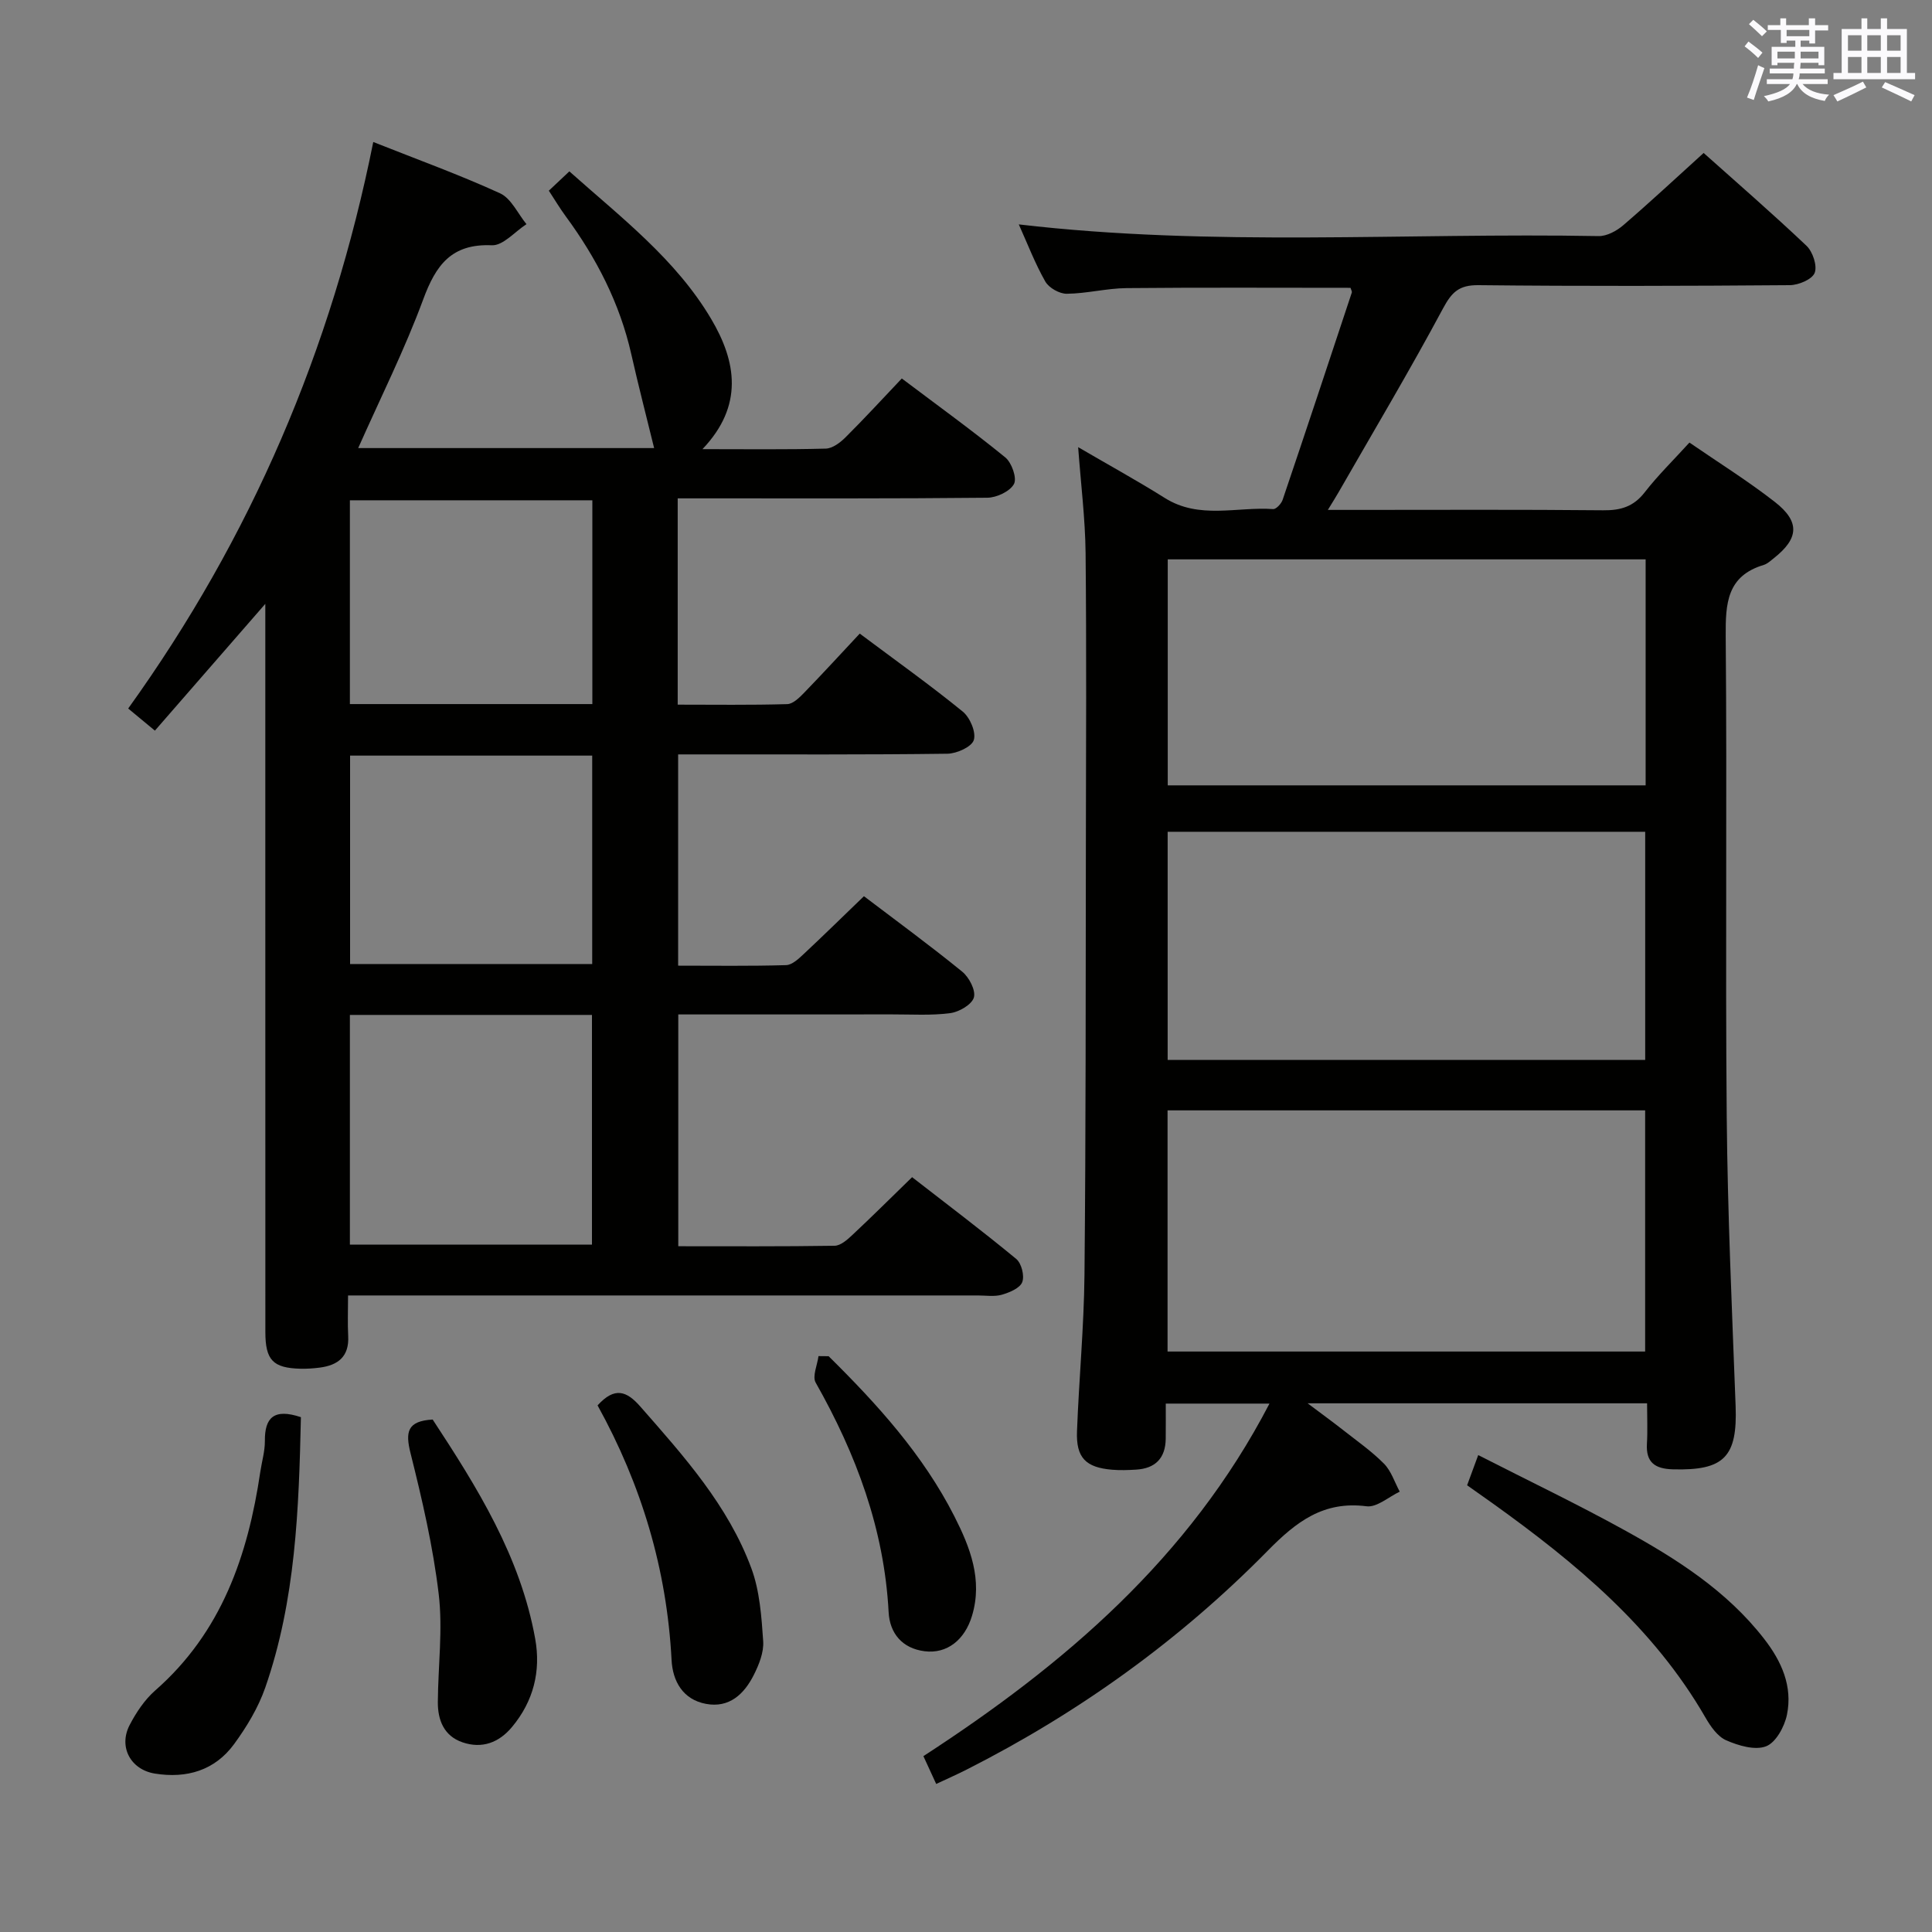 <svg enable-background="new 0 0 400 400" viewBox="0 0 400 400" xmlns="http://www.w3.org/2000/svg"><rect x="0" y="0" width="400" height="400" fill="#808080" stroke="none"/><g fill="#010100"><path d="m223.22 92.58c6.26 3.66 12.21 6.92 17.94 10.52 7.15 4.5 14.94 1.77 22.43 2.3.63.04 1.7-1.12 1.97-1.93 4.83-14.27 9.57-28.57 14.31-42.88.09-.26-.16-.63-.26-1-15.45 0-30.91-.09-46.37.06-4.13.04-8.24 1.13-12.37 1.17-1.52.02-3.7-1.22-4.45-2.53-2.12-3.72-3.66-7.77-5.49-11.83 40.16 4.7 80.14 1.69 120.05 2.42 1.7.03 3.73-1.07 5.09-2.24 5.55-4.77 10.91-9.77 16.65-14.97 6.52 5.83 14.06 12.36 21.3 19.22 1.29 1.23 2.26 4.13 1.69 5.6-.52 1.35-3.32 2.53-5.13 2.55-21.5.17-43 .23-64.49 0-4-.04-5.51 1.43-7.33 4.82-6.89 12.86-14.37 25.41-21.63 38.07-.55.97-1.16 1.91-2.21 3.64h6.01c17 0 34-.09 50.99.08 3.62.04 6.29-.75 8.59-3.71 2.74-3.53 5.97-6.68 9.27-10.31 5.97 4.11 12.05 7.9 17.67 12.28 5.27 4.11 4.99 7.57-.21 11.67-.65.51-1.31 1.15-2.07 1.38-7.64 2.29-7.93 7.97-7.88 14.75.29 33.16-.09 66.33.21 99.49.18 19.96 1.09 39.91 1.84 59.86.4 10.58-2.36 13.44-12.97 13.15-3.71-.1-5.63-1.41-5.39-5.34.16-2.65.03-5.31.03-8.33-23.15 0-46.02 0-70.28 0 3.04 2.29 5.23 3.87 7.35 5.54 2.87 2.26 5.91 4.38 8.46 6.96 1.5 1.52 2.2 3.84 3.26 5.79-2.29 1.08-4.74 3.3-6.86 3.03-8.93-1.15-14.56 3.19-20.48 9.21-18.21 18.52-39.13 33.55-62.34 45.31-1.91.97-3.87 1.83-6.29 2.97-.9-1.96-1.7-3.69-2.65-5.76 29.15-18.94 55.01-40.96 71.65-72.99-7.32 0-13.98 0-21.47 0 0 2.4.02 4.84-.01 7.28-.05 4.02-2.15 6.15-6.12 6.39-1.66.1-3.34.16-4.99.02-5.46-.46-7.47-2.49-7.26-7.96.41-10.8 1.44-21.58 1.55-32.38.29-29.83.24-59.66.29-89.48.03-20 .14-40-.06-59.99-.08-7.08-.97-14.15-1.54-21.9zm117.39 187.24c0-16.99 0-33.52 0-49.93-33.23 0-66.06 0-98.88 0v49.93zm.1-117.22c0-15.89 0-31.29 0-46.79-33.14 0-65.98 0-98.94 0v46.79zm-98.96 9.61v47.23h98.87c0-15.96 0-31.53 0-47.23-33.01 0-65.64 0-98.87 0z"/><path d="m77.28 29.4c9.09 3.61 17.83 6.77 26.25 10.62 2.31 1.06 3.67 4.2 5.47 6.39-2.39 1.54-4.84 4.47-7.16 4.37-8.37-.36-11.6 4.1-14.22 11.21-3.83 10.38-8.82 20.33-13.46 30.78h61.27c-1.57-6.42-3.25-12.89-4.72-19.4-2.38-10.57-7.22-19.94-13.59-28.6-1.18-1.6-2.2-3.32-3.49-5.29 1.34-1.26 2.62-2.47 4.25-4 10.69 9.53 22.01 18.16 29.34 30.52 5.27 8.88 6.77 18.01-1.78 26.99 8.99 0 17.27.11 25.53-.11 1.4-.04 3-1.25 4.09-2.34 3.89-3.87 7.6-7.91 11.65-12.18 7.52 5.67 14.63 10.8 21.42 16.34 1.34 1.09 2.46 4.3 1.8 5.51-.83 1.53-3.58 2.82-5.51 2.84-19.5.2-39 .13-58.5.13-1.78 0-3.56 0-5.61 0v42.71c7.52 0 15.11.11 22.69-.11 1.22-.04 2.56-1.4 3.56-2.43 3.82-3.94 7.53-7.99 11.44-12.17 7.59 5.68 14.63 10.69 21.32 16.14 1.5 1.22 2.8 4.26 2.3 5.89-.43 1.41-3.52 2.81-5.46 2.84-16.66.22-33.33.13-50 .14-1.81 0-3.61 0-5.76 0v43.74c7.48 0 14.92.11 22.36-.11 1.24-.04 2.59-1.31 3.63-2.29 4.13-3.86 8.16-7.82 12.48-11.98 6.67 5.07 13.65 10.17 20.34 15.62 1.43 1.16 2.85 3.88 2.42 5.35s-3.06 3-4.9 3.24c-3.93.52-7.98.25-11.97.26-14.65.01-29.31.01-44.33.01v47.99c10.82 0 21.59.07 32.37-.1 1.24-.02 2.62-1.24 3.65-2.21 4.01-3.75 7.9-7.62 12.39-11.99 7.06 5.49 14.44 11.05 21.56 16.93 1.09.9 1.75 3.51 1.24 4.81-.49 1.25-2.64 2.14-4.22 2.6-1.54.44-3.31.15-4.97.15-41.33 0-82.66 0-124 0-1.95 0-3.91 0-6.39 0 0 3.18-.11 5.81.03 8.42.22 4.23-2.1 6.03-5.9 6.52-1.32.17-2.66.26-3.99.23-5.69-.15-7.26-1.78-7.26-7.62-.01-29.5-.01-59-.01-88.5 0-20.33 0-40.66 0-62.24-7.97 9.15-15.26 17.52-22.86 26.25-2.01-1.66-3.6-2.98-5.53-4.58 25.45-35.41 42.13-74.35 50.74-117.29zm-4.84 180.73v47.55h50.12c0-16.02 0-31.72 0-47.55-16.83 0-33.29 0-50.12 0zm.04-53.69v43.15h50.13c0-14.54 0-28.74 0-43.15-16.87 0-33.42 0-50.13 0zm50.16-10.67c0-14.31 0-28.18 0-42.19-16.96 0-33.62 0-50.2 0v42.19z"/><path d="m303.75 307.51c.7-1.9 1.31-3.57 2.3-6.25 10.34 5.28 20.46 10.12 30.26 15.53 10.79 5.95 21.19 12.54 28.93 22.51 3.63 4.67 5.93 9.84 4.73 15.71-.5 2.47-2.29 5.76-4.32 6.54-2.29.89-5.72-.13-8.26-1.24-1.79-.78-3.25-2.89-4.3-4.72-10.76-18.65-26.83-31.99-43.97-44.28-1.73-1.24-3.48-2.46-5.37-3.8z"/><path d="m62.3 293.41c-.42 18.99-1.08 37.88-7.38 55.99-1.45 4.16-3.85 8.14-6.47 11.72-4 5.44-9.8 7.14-16.39 6.08-5.01-.81-7.58-5.52-5.21-10.07 1.36-2.61 3.11-5.23 5.3-7.15 13.71-12.02 19.18-27.91 21.74-45.24.32-2.13.96-4.26.95-6.39-.05-4.88 1.91-6.8 7.46-4.94z"/><path d="m123.72 290.97c3.52-3.87 5.99-3.03 8.86.25 9.01 10.27 18.18 20.48 22.99 33.5 1.73 4.69 2.09 9.99 2.44 15.06.16 2.3-.87 4.88-1.96 7.03-1.98 3.92-5.05 6.86-9.88 5.96s-6.91-4.75-7.13-9.1c-.98-18.75-6.21-36.22-15.32-52.7z"/><path d="m89.58 293.9c9.19 14 18.16 28.33 21.23 45.41 1.2 6.7-.36 12.91-4.79 18.23-2.71 3.26-6.22 4.57-10.26 3.19-3.82-1.3-5.14-4.58-5.11-8.35.05-7.46 1.05-15.01.18-22.34-1.17-9.83-3.43-19.58-5.84-29.2-1.09-4.37-.68-6.64 4.59-6.94z"/><path d="m171.56 280.79c10.08 9.95 19.57 20.42 26.05 33.18 3.23 6.37 5.88 13.08 3.64 20.55-1.5 5-5.18 7.94-9.83 7.35-4.63-.59-7.21-3.71-7.44-8.1-.91-17.18-6.72-32.71-15.1-47.51-.74-1.3.34-3.64.58-5.49.69.01 1.39.01 2.1.02z"/></g><path d="m361.2 9.6.8-1c.9.7 1.9 1.4 2.9 2.3l-.9 1.1c-1-1-2-1.8-2.8-2.4zm.5 10.6c.9-2.1 1.6-4.3 2.3-6.7.4.2.8.4 1.3.6-.7 2.1-1.5 4.3-2.2 6.6zm.4-15.2.9-.9c1 .8 2 1.6 2.8 2.4l-1 1c-.9-.9-1.8-1.7-2.7-2.5zm12.5-1.2h1.2v1.4h2.7v1.1h-2.7v2.7h-1.2v-.6h-1.8v1.3h4.9v3.8h-1.2v-.5h-3.7c0 .4-.1.9-.1 1.2h5.1v1h-5.2c0 .5-.1.9-.2 1.2h6v1h-5.2c1.1 1.3 2.9 2 5.5 2.2-.4.4-.7.8-.9 1.3-2.9-.5-4.8-1.6-5.7-3.5h-.1c-.8 1.7-2.7 2.9-5.9 3.6-.2-.4-.6-.8-.9-1.1 2.8-.6 4.6-1.4 5.4-2.5h-4.8v-1h5.3c.1-.3.2-.7.2-1.2h-4.9v-1h5c0-.4 0-.8.1-1.2h-3.5v.5h-1.2v-3.8h4.9v-1.3h-1.8v.5h-1.2v-2.7h-2.7v-1h2.6v-1.4h1.2v1.4h4.7v-1.4zm-6.6 8.3h3.6c0-.4 0-.9 0-1.4h-3.6zm1.9-4.6h4.7v-1.3h-4.7zm6.6 3.2h-3.7v1.4h3.7z" fill="#fbfafc"/><path d="m385.3 3.8h1.3v2.2h2.8v-2.2h1.3v2.2h4.1v9.1h1.7v1.3h-16.9v-1.3h1.7v-9.1h4.1v-2.2zm.4 13.1.7 1.2c-1.8.9-3.8 1.9-6 2.9-.2-.4-.5-.8-.8-1.3 2.3-1 4.3-1.9 6.1-2.8zm-3.1-6.4h2.8v-3.2h-2.8zm0 4.6h2.8v-3.3h-2.8zm4-4.6h2.8v-3.2h-2.8zm0 4.6h2.8v-3.3h-2.8zm3.7 1.9c2.1.9 4.1 1.8 6.1 2.7l-.7 1.3c-2.2-1.1-4.2-2-6.1-2.9zm3.2-9.7h-2.8v3.2h2.8zm-2.8 7.8h2.8v-3.3h-2.8z" fill="#fbfafc"/></svg>